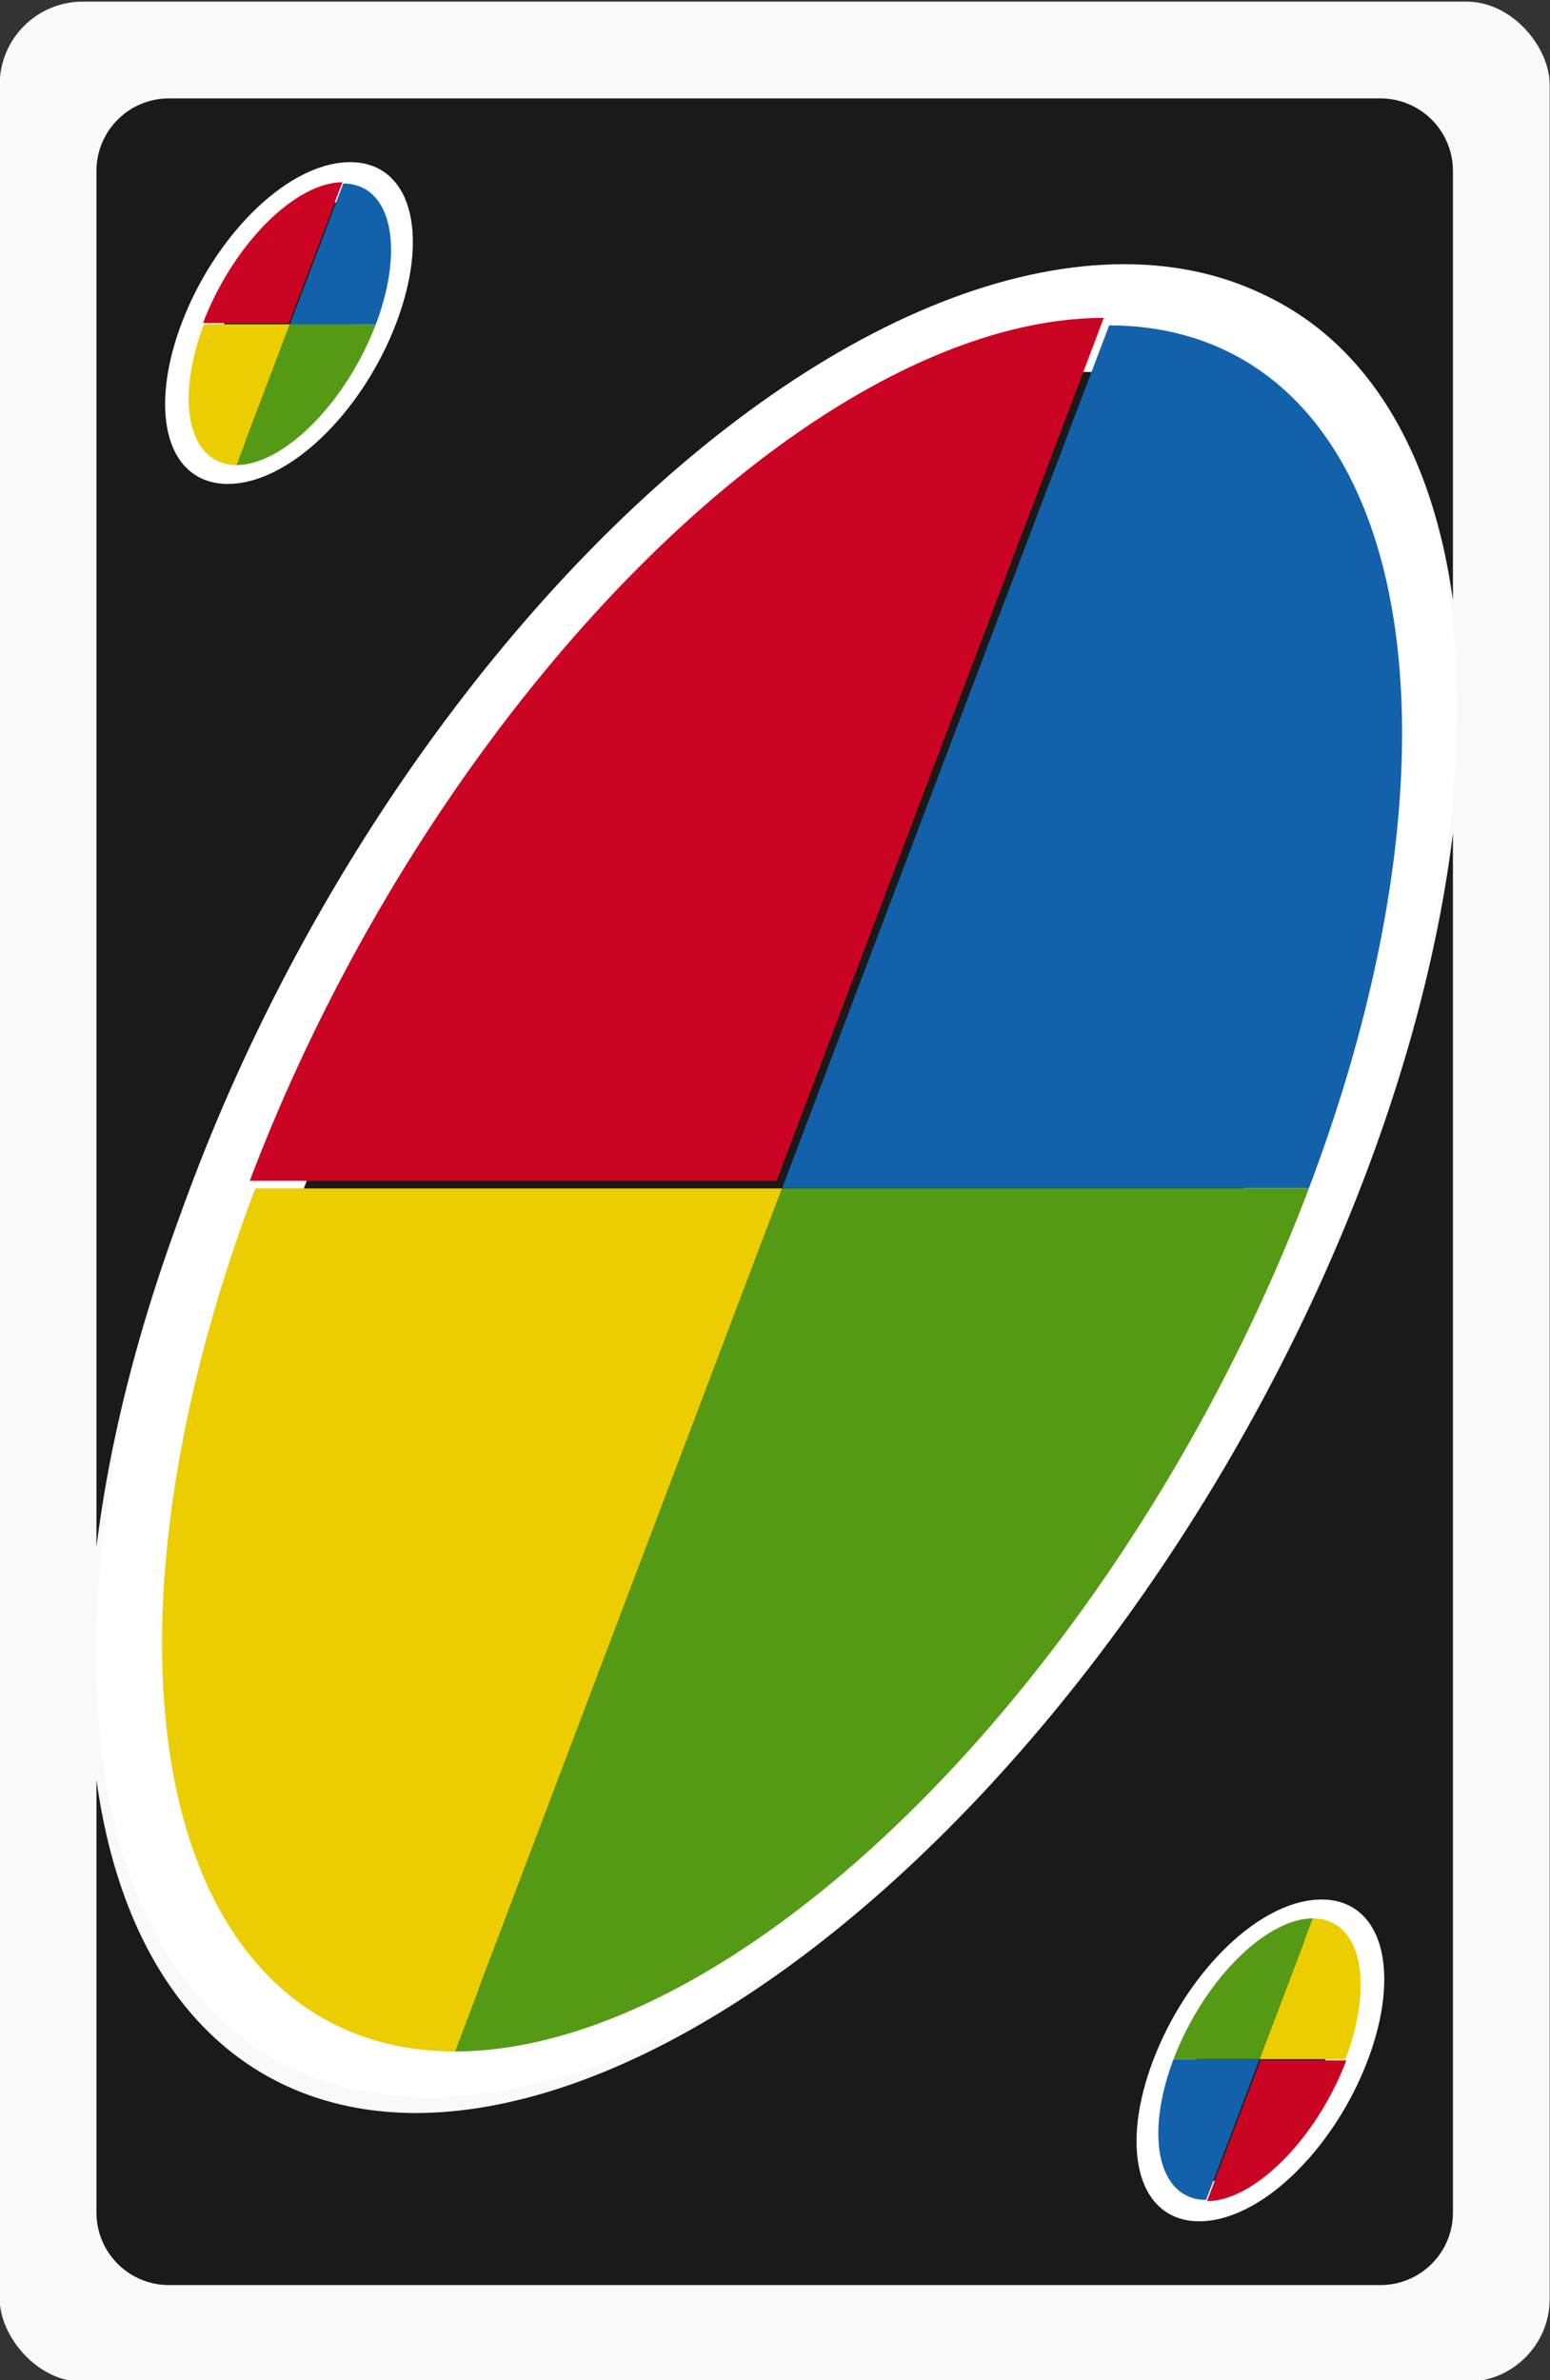 <?xml version="1.0" encoding="UTF-8" standalone="no"?>
<!-- Created with Inkscape (http://www.inkscape.org/) -->

<svg
   width="56mm"
   height="86mm"
   viewBox="0 0 56 86"
   version="1.1"
   id="svg1"
   inkscape:version="1.4 (e7c3feb100, 2024-10-09)"
   sodipodi:docname="wild.svg"
   xmlns:inkscape="http://www.inkscape.org/namespaces/inkscape"
   xmlns:sodipodi="http://sodipodi.sourceforge.net/DTD/sodipodi-0.dtd"
   xmlns="http://www.w3.org/2000/svg"
   xmlns:svg="http://www.w3.org/2000/svg">
  <rect x="0" y="0" width="56" height="86" fill="#333333" stroke="none"/>
  <sodipodi:namedview
     id="namedview1"
     pagecolor="#ffffff"
     bordercolor="#000000"
     borderopacity="0.25"
     inkscape:showpageshadow="2"
     inkscape:pageopacity="0.0"
     inkscape:pagecheckerboard="0"
     inkscape:deskcolor="#d1d1d1"
     inkscape:document-units="mm"
     inkscape:zoom="1.0595392"
     inkscape:cx="32.089422"
     inkscape:cy="119.39152"
     inkscape:window-width="1261"
     inkscape:window-height="1016"
     inkscape:window-x="0"
     inkscape:window-y="0"
     inkscape:window-maximized="1"
     inkscape:current-layer="g34" />
  <defs
     id="defs1" />
  <g
     inkscape:label="Layer 1"
     inkscape:groupmode="layer"
     id="layer1"
     transform="translate(-133.615,-101.071)">
    <g
       id="g34"
       transform="translate(541.073,41.669)">
      <g
         id="g121"
         transform="translate(129.052,-168.379)">
        <g
           id="g35-6"
           transform="translate(-252.207,168.498)">
          <rect
             style="fill:#f9f9f9;stroke-width:0.268"
             id="rect1-0-2-08"
             width="56"
             height="86"
             x="-284.314"
             y="59.342"
             rx="3" />
          <path
             id="rect1-5-6-2-3"
             style="fill:#1a1a1a;fill-opacity:1;stroke-width:0.24"
             d="m -278.193,62.839 c -1.454,0 -2.625,1.171 -2.625,2.625 v 49.722 a 19.09,36.917 30.079 0 1 3.371,-12.902 19.09,36.917 30.079 0 1 34.118,-33.347 19.09,36.917 30.079 0 1 11.519,12.044 V 65.464 c 0,-1.454 -1.171,-2.625 -2.625,-2.625 z m 46.383,26.549 a 19.09,36.917 30.079 0 1 -3.371,12.896 19.09,36.917 30.079 0 1 -34.118,33.347 19.09,36.917 30.079 0 1 -11.519,-12.046 v 15.637 c 0,1.454 1.171,2.625 2.625,2.625 h 43.758 c 1.454,0 2.625,-1.171 2.625,-2.625 z" />
        </g>
        <g
           id="g101"
           transform="matrix(6.319,0,-0.066,6.382,2830.717,-1255.483)"
           style="stroke-width:0.63;stroke-dasharray:none">
          <ellipse
             style="fill:#1a1a1a;fill-opacity:1;stroke:#ffffff;stroke-width:0.651;stroke-linejoin:round;stroke-dasharray:none;stroke-opacity:1;paint-order:stroke fill markers"
             id="path98"
             cx="-436.88"
             cy="255.175"
             rx="3.012"
             ry="5.213"
             transform="matrix(1,0,-0.349,0.937,0,0)" />
          <path
             id="path98-7"
             style="fill:#eccd00;fill-opacity:1;stroke:none;stroke-width:0.63;stroke-linejoin:round;stroke-dasharray:none;stroke-opacity:1;paint-order:stroke fill markers"
             d="m -528.916,239.142 a 2.747,5.358 28.558 0 0 1.193,4.886 l 1.819,-4.886 z" />
          <path
             id="path98-2"
             style="fill:#559a15;fill-opacity:1;stroke:none;stroke-width:0.63;stroke-linejoin:round;stroke-dasharray:none;stroke-opacity:1;paint-order:stroke fill markers"
             d="m -525.904,239.142 -1.819,4.886 a 2.747,5.358 28.558 0 0 4.831,-4.886 z" />
          <path
             id="path98-0"
             style="fill:#1361ab;fill-opacity:1;stroke:none;stroke-width:0.63;stroke-linejoin:round;stroke-dasharray:none;stroke-opacity:1;paint-order:stroke fill markers"
             d="m -524.085,234.256 -1.819,4.885 h 3.012 a 2.747,5.358 28.558 0 0 -1.193,-4.885 z" />
          <path
             id="path98-08"
             style="fill:#cb0423;fill-opacity:1;stroke:none;stroke-width:0.651;stroke-linejoin:round;stroke-dasharray:none;stroke-opacity:1;paint-order:stroke fill markers"
             d="m -436.881,249.961 a 5.213,3.012 90 0 0 -3.011,5.214 h 3.012 l 3.2e-4,-5.213 -7e-4,-5.5e-4 a 5.213,3.012 90 0 0 -5.2e-4,0 z"
             transform="matrix(1,0,-0.349,0.937,0,0)" />
        </g>
        <g
           id="g101-2"
           transform="matrix(1.031,0,-0.011,1.041,18.801,-9.449)"
           style="stroke-width:1.448;stroke-dasharray:none">
          <ellipse
             style="fill:#1a1a1a;fill-opacity:1;stroke:#ffffff;stroke-width:1.495;stroke-linejoin:round;stroke-dasharray:none;stroke-opacity:1;paint-order:stroke fill markers"
             id="path98-71"
             cx="-436.88"
             cy="255.175"
             rx="3.012"
             ry="5.213"
             transform="matrix(1,0,-0.349,0.937,0,0)" />
          <path
             id="path98-7-5"
             style="fill:#eccd00;fill-opacity:1;stroke:none;stroke-width:1.448;stroke-linejoin:round;stroke-dasharray:none;stroke-opacity:1;paint-order:stroke fill markers"
             d="m -528.916,239.142 a 2.747,5.358 28.558 0 0 1.193,4.886 l 1.819,-4.886 z" />
          <path
             id="path98-2-8"
             style="fill:#559a15;fill-opacity:1;stroke:none;stroke-width:1.448;stroke-linejoin:round;stroke-dasharray:none;stroke-opacity:1;paint-order:stroke fill markers"
             d="m -525.904,239.142 -1.819,4.886 a 2.747,5.358 28.558 0 0 4.831,-4.886 z" />
          <path
             id="path98-0-8"
             style="fill:#1361ab;fill-opacity:1;stroke:none;stroke-width:1.448;stroke-linejoin:round;stroke-dasharray:none;stroke-opacity:1;paint-order:stroke fill markers"
             d="m -524.085,234.256 -1.819,4.885 h 3.012 a 2.747,5.358 28.558 0 0 -1.193,-4.885 z" />
          <path
             id="path98-08-4"
             style="fill:#cb0423;fill-opacity:1;stroke:none;stroke-width:1.495;stroke-linejoin:round;stroke-dasharray:none;stroke-opacity:1;paint-order:stroke fill markers"
             d="m -436.881,249.961 a 5.213,3.012 90 0 0 -3.011,5.214 h 3.012 l 3.2e-4,-5.213 -7e-4,-5.5e-4 a 5.213,3.012 90 0 0 -5.2e-4,0 z"
             transform="matrix(1,0,-0.349,0.937,0,0)" />
        </g>
        <g
           id="g101-2-8"
           transform="matrix(-1.031,0,0.011,-1.041,-1035.843,551.129)"
           style="stroke-width:1.448;stroke-dasharray:none">
          <ellipse
             style="fill:#1a1a1a;fill-opacity:1;stroke:#ffffff;stroke-width:1.495;stroke-linejoin:round;stroke-dasharray:none;stroke-opacity:1;paint-order:stroke fill markers"
             id="path98-71-8"
             cx="-436.88"
             cy="255.175"
             rx="3.012"
             ry="5.213"
             transform="matrix(1,0,-0.349,0.937,0,0)" />
          <path
             id="path98-7-5-3"
             style="fill:#eccd00;fill-opacity:1;stroke:none;stroke-width:1.448;stroke-linejoin:round;stroke-dasharray:none;stroke-opacity:1;paint-order:stroke fill markers"
             d="m -528.916,239.142 a 2.747,5.358 28.558 0 0 1.193,4.886 l 1.819,-4.886 z" />
          <path
             id="path98-2-8-8"
             style="fill:#559a15;fill-opacity:1;stroke:none;stroke-width:1.448;stroke-linejoin:round;stroke-dasharray:none;stroke-opacity:1;paint-order:stroke fill markers"
             d="m -525.904,239.142 -1.819,4.886 a 2.747,5.358 28.558 0 0 4.831,-4.886 z" />
          <path
             id="path98-0-8-7"
             style="fill:#1361ab;fill-opacity:1;stroke:none;stroke-width:1.448;stroke-linejoin:round;stroke-dasharray:none;stroke-opacity:1;paint-order:stroke fill markers"
             d="m -524.085,234.256 -1.819,4.885 h 3.012 a 2.747,5.358 28.558 0 0 -1.193,-4.885 z" />
          <path
             id="path98-08-4-5"
             style="fill:#cb0423;fill-opacity:1;stroke:none;stroke-width:1.495;stroke-linejoin:round;stroke-dasharray:none;stroke-opacity:1;paint-order:stroke fill markers"
             d="m -436.881,249.961 a 5.213,3.012 90 0 0 -3.011,5.214 h 3.012 l 3.2e-4,-5.213 -7e-4,-5.5e-4 a 5.213,3.012 90 0 0 -5.2e-4,0 z"
             transform="matrix(1,0,-0.349,0.937,0,0)" />
        </g>
      </g>
    </g>
  </g>
</svg>
